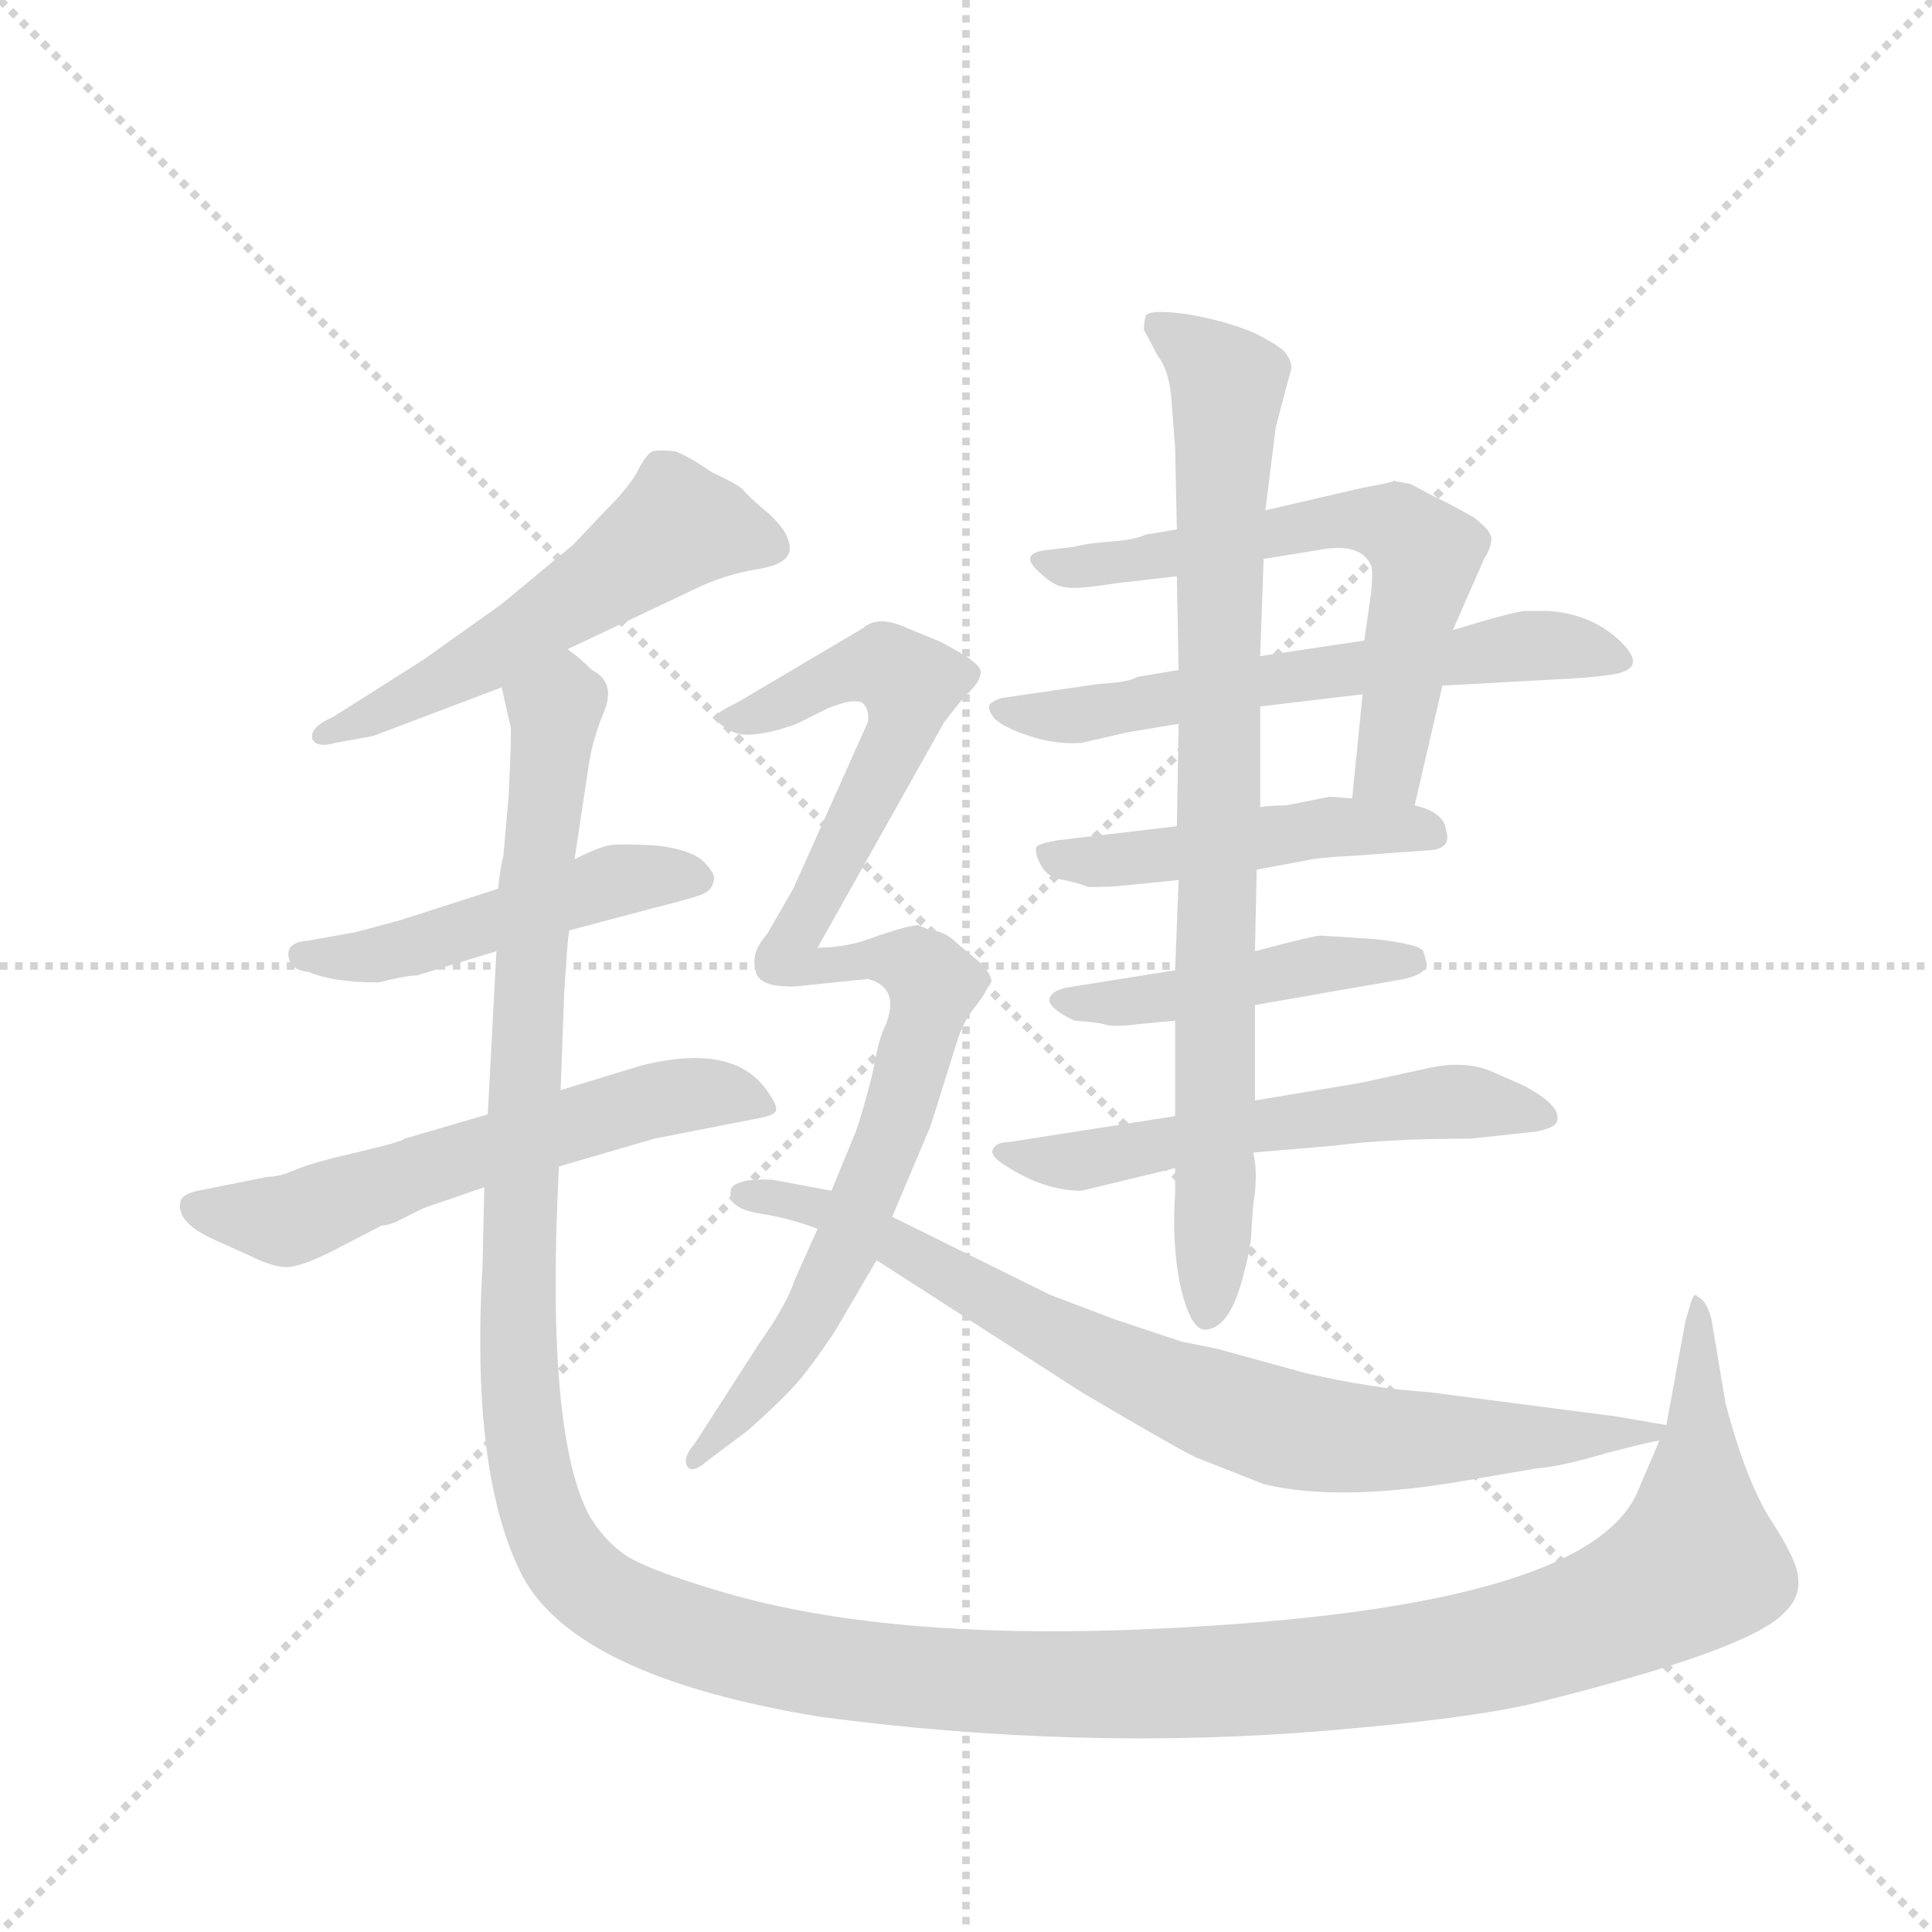 <svg version="1.1" viewBox="0 0 1024 1024" xmlns="http://www.w3.org/2000/svg">
  <g stroke="lightgray" stroke-dasharray="1,1" stroke-width="1" transform="scale(4, 4)">
    <line x1="0" y1="0" x2="256" y2="256"></line>
    <line x1="256" y1="0" x2="0" y2="256"></line>
    <line x1="128" y1="0" x2="128" y2="256"></line>
    <line x1="0" y1="128" x2="256" y2="128"></line>
  </g>
  <g transform="scale(0.92, -0.92) translate(60, -900)">
    <style type="text/css">
      
        @keyframes keyframes0 {
          from {
            stroke: blue;
            stroke-dashoffset: 547;
            stroke-width: 128;
          }
          64% {
            animation-timing-function: step-end;
            stroke: blue;
            stroke-dashoffset: 0;
            stroke-width: 128;
          }
          to {
            stroke: black;
            stroke-width: 1024;
          }
        }
        #make-me-a-hanzi-animation-0 {
          animation: keyframes0 0.695s both;
          animation-delay: 0s;
          animation-timing-function: linear;
        }
      
        @keyframes keyframes1 {
          from {
            stroke: blue;
            stroke-dashoffset: 488;
            stroke-width: 128;
          }
          61% {
            animation-timing-function: step-end;
            stroke: blue;
            stroke-dashoffset: 0;
            stroke-width: 128;
          }
          to {
            stroke: black;
            stroke-width: 1024;
          }
        }
        #make-me-a-hanzi-animation-1 {
          animation: keyframes1 0.647s both;
          animation-delay: 0.695s;
          animation-timing-function: linear;
        }
      
        @keyframes keyframes2 {
          from {
            stroke: blue;
            stroke-dashoffset: 594;
            stroke-width: 128;
          }
          66% {
            animation-timing-function: step-end;
            stroke: blue;
            stroke-dashoffset: 0;
            stroke-width: 128;
          }
          to {
            stroke: black;
            stroke-width: 1024;
          }
        }
        #make-me-a-hanzi-animation-2 {
          animation: keyframes2 0.733s both;
          animation-delay: 1.342s;
          animation-timing-function: linear;
        }
      
        @keyframes keyframes3 {
          from {
            stroke: blue;
            stroke-dashoffset: 1602;
            stroke-width: 128;
          }
          84% {
            animation-timing-function: step-end;
            stroke: blue;
            stroke-dashoffset: 0;
            stroke-width: 128;
          }
          to {
            stroke: black;
            stroke-width: 1024;
          }
        }
        #make-me-a-hanzi-animation-3 {
          animation: keyframes3 1.554s both;
          animation-delay: 2.076s;
          animation-timing-function: linear;
        }
      
        @keyframes keyframes4 {
          from {
            stroke: blue;
            stroke-dashoffset: 623;
            stroke-width: 128;
          }
          67% {
            animation-timing-function: step-end;
            stroke: blue;
            stroke-dashoffset: 0;
            stroke-width: 128;
          }
          to {
            stroke: black;
            stroke-width: 1024;
          }
        }
        #make-me-a-hanzi-animation-4 {
          animation: keyframes4 0.757s both;
          animation-delay: 3.629s;
          animation-timing-function: linear;
        }
      
        @keyframes keyframes5 {
          from {
            stroke: blue;
            stroke-dashoffset: 616;
            stroke-width: 128;
          }
          67% {
            animation-timing-function: step-end;
            stroke: blue;
            stroke-dashoffset: 0;
            stroke-width: 128;
          }
          to {
            stroke: black;
            stroke-width: 1024;
          }
        }
        #make-me-a-hanzi-animation-5 {
          animation: keyframes5 0.751s both;
          animation-delay: 4.386s;
          animation-timing-function: linear;
        }
      
        @keyframes keyframes6 {
          from {
            stroke: blue;
            stroke-dashoffset: 478;
            stroke-width: 128;
          }
          61% {
            animation-timing-function: step-end;
            stroke: blue;
            stroke-dashoffset: 0;
            stroke-width: 128;
          }
          to {
            stroke: black;
            stroke-width: 1024;
          }
        }
        #make-me-a-hanzi-animation-6 {
          animation: keyframes6 0.639s both;
          animation-delay: 5.138s;
          animation-timing-function: linear;
        }
      
        @keyframes keyframes7 {
          from {
            stroke: blue;
            stroke-dashoffset: 457;
            stroke-width: 128;
          }
          60% {
            animation-timing-function: step-end;
            stroke: blue;
            stroke-dashoffset: 0;
            stroke-width: 128;
          }
          to {
            stroke: black;
            stroke-width: 1024;
          }
        }
        #make-me-a-hanzi-animation-7 {
          animation: keyframes7 0.622s both;
          animation-delay: 5.777s;
          animation-timing-function: linear;
        }
      
        @keyframes keyframes8 {
          from {
            stroke: blue;
            stroke-dashoffset: 569;
            stroke-width: 128;
          }
          65% {
            animation-timing-function: step-end;
            stroke: blue;
            stroke-dashoffset: 0;
            stroke-width: 128;
          }
          to {
            stroke: black;
            stroke-width: 1024;
          }
        }
        #make-me-a-hanzi-animation-8 {
          animation: keyframes8 0.713s both;
          animation-delay: 6.399s;
          animation-timing-function: linear;
        }
      
        @keyframes keyframes9 {
          from {
            stroke: blue;
            stroke-dashoffset: 846;
            stroke-width: 128;
          }
          73% {
            animation-timing-function: step-end;
            stroke: blue;
            stroke-dashoffset: 0;
            stroke-width: 128;
          }
          to {
            stroke: black;
            stroke-width: 1024;
          }
        }
        #make-me-a-hanzi-animation-9 {
          animation: keyframes9 0.938s both;
          animation-delay: 7.112s;
          animation-timing-function: linear;
        }
      
        @keyframes keyframes10 {
          from {
            stroke: blue;
            stroke-dashoffset: 550;
            stroke-width: 128;
          }
          64% {
            animation-timing-function: step-end;
            stroke: blue;
            stroke-dashoffset: 0;
            stroke-width: 128;
          }
          to {
            stroke: black;
            stroke-width: 1024;
          }
        }
        #make-me-a-hanzi-animation-10 {
          animation: keyframes10 0.698s both;
          animation-delay: 8.05s;
          animation-timing-function: linear;
        }
      
        @keyframes keyframes11 {
          from {
            stroke: blue;
            stroke-dashoffset: 643;
            stroke-width: 128;
          }
          68% {
            animation-timing-function: step-end;
            stroke: blue;
            stroke-dashoffset: 0;
            stroke-width: 128;
          }
          to {
            stroke: black;
            stroke-width: 1024;
          }
        }
        #make-me-a-hanzi-animation-11 {
          animation: keyframes11 0.773s both;
          animation-delay: 8.748s;
          animation-timing-function: linear;
        }
      
        @keyframes keyframes12 {
          from {
            stroke: blue;
            stroke-dashoffset: 809;
            stroke-width: 128;
          }
          72% {
            animation-timing-function: step-end;
            stroke: blue;
            stroke-dashoffset: 0;
            stroke-width: 128;
          }
          to {
            stroke: black;
            stroke-width: 1024;
          }
        }
        #make-me-a-hanzi-animation-12 {
          animation: keyframes12 0.908s both;
          animation-delay: 9.521s;
          animation-timing-function: linear;
        }
      
    </style>
    
      <path d="M 267 526 L 339 560 Q 357 569 376 572 Q 395 575 395 584 Q 395 593 383 604 Q 371 614 368 618 Q 365 621 350 628 Q 337 637 329 640 Q 320 641 316 640 Q 313 639 308 630 Q 304 621 289 606 L 270 586 L 229 552 L 184 520 L 132 487 Q 118 481 120 474 Q 123 469 133 472 L 155 476 L 229 504 L 267 526 Z" fill="lightgray"></path>
    
      <path d="M 180 338 L 226 352 L 268 364 L 317 377 Q 341 383 345 385 Q 350 387 351 392 Q 353 396 345 404 Q 337 411 317 413 Q 297 414 291 413 Q 285 412 271 405 L 227 388 L 171 370 L 145 363 L 117 358 Q 103 357 107 346 Q 109 341 118 340 Q 132 334 158 334 Q 174 338 180 338 Z" fill="lightgray"></path>
    
      <path d="M 221 258 L 173 244 Q 171 242 145 236 Q 119 230 110 226 Q 101 222 94 222 L 54 214 Q 45 212 44 208 Q 41 196 63 186 L 83 177 Q 97 170 105 170 Q 113 170 131 179 L 160 194 Q 163 194 168 196 L 184 204 L 219 216 L 262 228 L 317 244 L 373 255 Q 386 257 387 260 Q 388 263 383 270 Q 364 300 309 286 L 263 272 L 221 258 Z" fill="lightgray"></path>
    
      <path d="M 226 352 L 221 258 L 219 216 L 218 171 Q 211 50 241 -8 Q 272 -66 412 -89 Q 562 -109 705 -97 Q 788 -90 825 -81 Q 946 -51 967 -30 Q 977 -21 976 -10 Q 976 0 961 23 Q 946 46 934 92 L 926 140 Q 923 151 918 153 Q 916 156 914 149 L 911 139 L 900 79 L 896 70 L 884 42 Q 856 -29 590 -39 Q 450 -44 359 -18 Q 311 -4 299 5 Q 288 13 280 26 Q 254 73 262 228 L 263 272 L 265 327 Q 267 361 268 364 L 271 405 L 279 458 Q 281 473 288 490 Q 295 507 281 514 Q 274 521 267 526 C 249 550 225 534 229 504 L 234 482 Q 235 481 233 441 L 230 407 Q 228 399 227 388 L 226 352 Z" fill="lightgray"></path>
    
      <path d="M 755 436 L 771 505 L 777 537 L 795 578 Q 800 586 799 591 Q 798 595 789 602 Q 771 612 768 613 L 753 621 L 743 623 Q 742 622 725 619 L 669 606 L 618 595 L 600 592 Q 594 589 580 588 Q 566 587 559 585 L 542 583 Q 528 581 537 572 Q 546 563 552 562 Q 559 560 583 564 L 618 568 L 668 578 L 699 583 Q 724 588 730 574 Q 731 571 730 559 L 726 531 L 725 500 L 719 440 C 716 410 748 407 755 436 Z" fill="lightgray"></path>
    
      <path d="M 771 505 L 844 509 Q 862 510 872 512 Q 889 516 873 531 Q 857 546 833 548 L 819 548 Q 813 548 777 537 L 726 531 L 666 522 L 619 514 L 595 510 Q 591 507 573 506 L 518 498 Q 513 497 510 494 Q 509 491 513 486 Q 518 481 533 476 Q 548 471 563 472 L 589 478 L 619 483 L 666 493 L 725 500 L 771 505 Z" fill="lightgray"></path>
    
      <path d="M 664 399 L 691 404 Q 699 406 720 407 L 761 410 Q 769 410 772 413 Q 775 416 773 422 Q 772 432 755 436 L 719 440 L 706 441 L 681 436 Q 671 436 666 435 L 618 424 L 550 416 Q 538 414 537 412 Q 536 408 540 401 Q 544 394 553 393 Q 562 391 567 389 Q 581 389 589 390 L 619 393 L 664 399 Z" fill="lightgray"></path>
    
      <path d="M 663 321 L 749 336 Q 762 339 762 345 L 760 352 Q 758 356 732 359 L 701 361 Q 697 361 663 352 L 617 341 L 554 331 Q 547 329 546 327 Q 540 321 559 312 Q 572 311 576 310 Q 581 308 596 310 L 617 312 L 663 321 Z" fill="lightgray"></path>
    
      <path d="M 662 236 L 709 240 Q 739 244 787 244 L 824 248 Q 836 250 837 254 Q 840 263 817 275 L 801 282 Q 784 290 760 284 L 723 276 L 663 266 L 617 257 L 521 242 Q 514 242 512 238 Q 510 234 520 228 Q 542 214 563 214 L 617 227 L 662 236 Z" fill="lightgray"></path>
    
      <path d="M 661 192 L 662 206 Q 665 224 662 236 L 663 266 L 663 321 L 663 352 L 664 399 L 666 435 L 666 493 L 666 522 L 668 578 L 669 606 L 675 654 L 684 688 Q 684 692 681 696 Q 679 700 663 708 Q 647 715 624 719 Q 602 722 600 718 Q 599 714 599 710 L 607 695 Q 614 686 615 668 L 617 642 L 618 595 L 618 568 L 619 514 L 619 483 L 618 424 L 619 393 L 617 341 L 617 312 L 617 257 L 617 227 L 617 212 Q 615 184 620 159 Q 626 134 634 134 Q 649 134 657 168 Q 661 183 661 192 Z" fill="lightgray"></path>
    
      <path d="M 411 354 L 484 484 Q 493 496 499 502 Q 505 508 505 513 Q 505 517 493 524 Q 481 531 480 531 L 463 538 Q 446 546 437 538 L 366 496 Q 352 489 352 487 Q 352 484 361 479 Q 371 473 399 483 L 417 492 Q 432 498 437 495 Q 441 491 440 484 L 397 388 L 382 362 Q 373 352 375 343 Q 375 330 401 332 C 403 332 399 332 411 354 Z" fill="lightgray"></path>
    
      <path d="M 454 199 L 476 251 L 492 302 Q 496 313 501 319 Q 506 325 509 331 L 511 334 Q 512 338 504 346 L 492 356 Q 484 364 476 364 L 469 367 Q 464 367 446 361 Q 429 354 411 354 C 381 352 371 329 401 332 L 440 336 Q 459 331 450 309 Q 446 301 443 283 Q 437 259 433 248 L 419 214 L 411 192 L 398 163 Q 393 148 378 127 L 340 68 Q 333 60 336 55 Q 339 51 347 58 L 371 76 Q 389 92 398 102 Q 407 112 421 133 L 445 174 L 454 199 Z" fill="lightgray"></path>
    
      <path d="M 900 79 L 871 84 L 763 98 Q 731 100 692 109 L 641 123 L 621 127 L 582 140 L 545 154 L 454 199 L 419 214 L 387 220 Q 382 221 371 220 Q 361 218 361 214 Q 359 204 377 201 Q 396 198 411 192 L 445 174 L 563 98 Q 624 62 630 60 L 668 45 Q 713 34 790 48 L 825 54 Q 839 55 866 63 Q 893 70 896 70 C 921 75 921 75 900 79 Z" fill="lightgray"></path>
    
    
      <clipPath id="make-me-a-hanzi-clip-0">
        <path d="M 267 526 L 339 560 Q 357 569 376 572 Q 395 575 395 584 Q 395 593 383 604 Q 371 614 368 618 Q 365 621 350 628 Q 337 637 329 640 Q 320 641 316 640 Q 313 639 308 630 Q 304 621 289 606 L 270 586 L 229 552 L 184 520 L 132 487 Q 118 481 120 474 Q 123 469 133 472 L 155 476 L 229 504 L 267 526 Z"></path>
      </clipPath>
      <path clip-path="url(#make-me-a-hanzi-clip-0)" d="M 384 586 L 330 596 L 215 518 L 127 476" fill="none" id="make-me-a-hanzi-animation-0" stroke-dasharray="419 838" stroke-linecap="round"></path>
    
      <clipPath id="make-me-a-hanzi-clip-1">
        <path d="M 180 338 L 226 352 L 268 364 L 317 377 Q 341 383 345 385 Q 350 387 351 392 Q 353 396 345 404 Q 337 411 317 413 Q 297 414 291 413 Q 285 412 271 405 L 227 388 L 171 370 L 145 363 L 117 358 Q 103 357 107 346 Q 109 341 118 340 Q 132 334 158 334 Q 174 338 180 338 Z"></path>
      </clipPath>
      <path clip-path="url(#make-me-a-hanzi-clip-1)" d="M 116 349 L 161 350 L 285 390 L 341 395" fill="none" id="make-me-a-hanzi-animation-1" stroke-dasharray="360 720" stroke-linecap="round"></path>
    
      <clipPath id="make-me-a-hanzi-clip-2">
        <path d="M 221 258 L 173 244 Q 171 242 145 236 Q 119 230 110 226 Q 101 222 94 222 L 54 214 Q 45 212 44 208 Q 41 196 63 186 L 83 177 Q 97 170 105 170 Q 113 170 131 179 L 160 194 Q 163 194 168 196 L 184 204 L 219 216 L 262 228 L 317 244 L 373 255 Q 386 257 387 260 Q 388 263 383 270 Q 364 300 309 286 L 263 272 L 221 258 Z"></path>
      </clipPath>
      <path clip-path="url(#make-me-a-hanzi-clip-2)" d="M 53 204 L 105 197 L 309 264 L 360 270 L 378 262" fill="none" id="make-me-a-hanzi-animation-2" stroke-dasharray="466 932" stroke-linecap="round"></path>
    
      <clipPath id="make-me-a-hanzi-clip-3">
        <path d="M 226 352 L 221 258 L 219 216 L 218 171 Q 211 50 241 -8 Q 272 -66 412 -89 Q 562 -109 705 -97 Q 788 -90 825 -81 Q 946 -51 967 -30 Q 977 -21 976 -10 Q 976 0 961 23 Q 946 46 934 92 L 926 140 Q 923 151 918 153 Q 916 156 914 149 L 911 139 L 900 79 L 896 70 L 884 42 Q 856 -29 590 -39 Q 450 -44 359 -18 Q 311 -4 299 5 Q 288 13 280 26 Q 254 73 262 228 L 263 272 L 265 327 Q 267 361 268 364 L 271 405 L 279 458 Q 281 473 288 490 Q 295 507 281 514 Q 274 521 267 526 C 249 550 225 534 229 504 L 234 482 Q 235 481 233 441 L 230 407 Q 228 399 227 388 L 226 352 Z"></path>
      </clipPath>
      <path clip-path="url(#make-me-a-hanzi-clip-3)" d="M 265 516 L 248 391 L 238 124 L 253 26 L 266 1 L 294 -24 L 385 -55 L 516 -70 L 712 -64 L 829 -42 L 885 -21 L 917 -1 L 921 146" fill="none" id="make-me-a-hanzi-animation-3" stroke-dasharray="1474 2948" stroke-linecap="round"></path>
    
      <clipPath id="make-me-a-hanzi-clip-4">
        <path d="M 755 436 L 771 505 L 777 537 L 795 578 Q 800 586 799 591 Q 798 595 789 602 Q 771 612 768 613 L 753 621 L 743 623 Q 742 622 725 619 L 669 606 L 618 595 L 600 592 Q 594 589 580 588 Q 566 587 559 585 L 542 583 Q 528 581 537 572 Q 546 563 552 562 Q 559 560 583 564 L 618 568 L 668 578 L 699 583 Q 724 588 730 574 Q 731 571 730 559 L 726 531 L 725 500 L 719 440 C 716 410 748 407 755 436 Z"></path>
      </clipPath>
      <path clip-path="url(#make-me-a-hanzi-clip-4)" d="M 546 574 L 600 578 L 707 600 L 735 600 L 747 594 L 761 581 L 739 455 L 726 447" fill="none" id="make-me-a-hanzi-animation-4" stroke-dasharray="495 990" stroke-linecap="round"></path>
    
      <clipPath id="make-me-a-hanzi-clip-5">
        <path d="M 771 505 L 844 509 Q 862 510 872 512 Q 889 516 873 531 Q 857 546 833 548 L 819 548 Q 813 548 777 537 L 726 531 L 666 522 L 619 514 L 595 510 Q 591 507 573 506 L 518 498 Q 513 497 510 494 Q 509 491 513 486 Q 518 481 533 476 Q 548 471 563 472 L 589 478 L 619 483 L 666 493 L 725 500 L 771 505 Z"></path>
      </clipPath>
      <path clip-path="url(#make-me-a-hanzi-clip-5)" d="M 516 492 L 566 489 L 676 510 L 826 529 L 872 522" fill="none" id="make-me-a-hanzi-animation-5" stroke-dasharray="488 976" stroke-linecap="round"></path>
    
      <clipPath id="make-me-a-hanzi-clip-6">
        <path d="M 664 399 L 691 404 Q 699 406 720 407 L 761 410 Q 769 410 772 413 Q 775 416 773 422 Q 772 432 755 436 L 719 440 L 706 441 L 681 436 Q 671 436 666 435 L 618 424 L 550 416 Q 538 414 537 412 Q 536 408 540 401 Q 544 394 553 393 Q 562 391 567 389 Q 581 389 589 390 L 619 393 L 664 399 Z"></path>
      </clipPath>
      <path clip-path="url(#make-me-a-hanzi-clip-6)" d="M 545 408 L 595 405 L 723 424 L 765 418" fill="none" id="make-me-a-hanzi-animation-6" stroke-dasharray="350 700" stroke-linecap="round"></path>
    
      <clipPath id="make-me-a-hanzi-clip-7">
        <path d="M 663 321 L 749 336 Q 762 339 762 345 L 760 352 Q 758 356 732 359 L 701 361 Q 697 361 663 352 L 617 341 L 554 331 Q 547 329 546 327 Q 540 321 559 312 Q 572 311 576 310 Q 581 308 596 310 L 617 312 L 663 321 Z"></path>
      </clipPath>
      <path clip-path="url(#make-me-a-hanzi-clip-7)" d="M 553 324 L 589 322 L 676 341 L 752 346" fill="none" id="make-me-a-hanzi-animation-7" stroke-dasharray="329 658" stroke-linecap="round"></path>
    
      <clipPath id="make-me-a-hanzi-clip-8">
        <path d="M 662 236 L 709 240 Q 739 244 787 244 L 824 248 Q 836 250 837 254 Q 840 263 817 275 L 801 282 Q 784 290 760 284 L 723 276 L 663 266 L 617 257 L 521 242 Q 514 242 512 238 Q 510 234 520 228 Q 542 214 563 214 L 617 227 L 662 236 Z"></path>
      </clipPath>
      <path clip-path="url(#make-me-a-hanzi-clip-8)" d="M 519 235 L 566 231 L 658 251 L 771 265 L 828 256" fill="none" id="make-me-a-hanzi-animation-8" stroke-dasharray="441 882" stroke-linecap="round"></path>
    
      <clipPath id="make-me-a-hanzi-clip-9">
        <path d="M 661 192 L 662 206 Q 665 224 662 236 L 663 266 L 663 321 L 663 352 L 664 399 L 666 435 L 666 493 L 666 522 L 668 578 L 669 606 L 675 654 L 684 688 Q 684 692 681 696 Q 679 700 663 708 Q 647 715 624 719 Q 602 722 600 718 Q 599 714 599 710 L 607 695 Q 614 686 615 668 L 617 642 L 618 595 L 618 568 L 619 514 L 619 483 L 618 424 L 619 393 L 617 341 L 617 312 L 617 257 L 617 227 L 617 212 Q 615 184 620 159 Q 626 134 634 134 Q 649 134 657 168 Q 661 183 661 192 Z"></path>
      </clipPath>
      <path clip-path="url(#make-me-a-hanzi-clip-9)" d="M 605 713 L 647 678 L 636 143" fill="none" id="make-me-a-hanzi-animation-9" stroke-dasharray="718 1436" stroke-linecap="round"></path>
    
      <clipPath id="make-me-a-hanzi-clip-10">
        <path d="M 411 354 L 484 484 Q 493 496 499 502 Q 505 508 505 513 Q 505 517 493 524 Q 481 531 480 531 L 463 538 Q 446 546 437 538 L 366 496 Q 352 489 352 487 Q 352 484 361 479 Q 371 473 399 483 L 417 492 Q 432 498 437 495 Q 441 491 440 484 L 397 388 L 382 362 Q 373 352 375 343 Q 375 330 401 332 C 403 332 399 332 411 354 Z"></path>
      </clipPath>
      <path clip-path="url(#make-me-a-hanzi-clip-10)" d="M 358 484 L 442 517 L 464 506 L 457 474 L 392 343" fill="none" id="make-me-a-hanzi-animation-10" stroke-dasharray="422 844" stroke-linecap="round"></path>
    
      <clipPath id="make-me-a-hanzi-clip-11">
        <path d="M 454 199 L 476 251 L 492 302 Q 496 313 501 319 Q 506 325 509 331 L 511 334 Q 512 338 504 346 L 492 356 Q 484 364 476 364 L 469 367 Q 464 367 446 361 Q 429 354 411 354 C 381 352 371 329 401 332 L 440 336 Q 459 331 450 309 Q 446 301 443 283 Q 437 259 433 248 L 419 214 L 411 192 L 398 163 Q 393 148 378 127 L 340 68 Q 333 60 336 55 Q 339 51 347 58 L 371 76 Q 389 92 398 102 Q 407 112 421 133 L 445 174 L 454 199 Z"></path>
      </clipPath>
      <path clip-path="url(#make-me-a-hanzi-clip-11)" d="M 407 336 L 444 348 L 466 344 L 478 329 L 456 252 L 411 148 L 384 108 L 340 61" fill="none" id="make-me-a-hanzi-animation-11" stroke-dasharray="515 1030" stroke-linecap="round"></path>
    
      <clipPath id="make-me-a-hanzi-clip-12">
        <path d="M 900 79 L 871 84 L 763 98 Q 731 100 692 109 L 641 123 L 621 127 L 582 140 L 545 154 L 454 199 L 419 214 L 387 220 Q 382 221 371 220 Q 361 218 361 214 Q 359 204 377 201 Q 396 198 411 192 L 445 174 L 563 98 Q 624 62 630 60 L 668 45 Q 713 34 790 48 L 825 54 Q 839 55 866 63 Q 893 70 896 70 C 921 75 921 75 900 79 Z"></path>
      </clipPath>
      <path clip-path="url(#make-me-a-hanzi-clip-12)" d="M 369 212 L 412 204 L 586 111 L 680 77 L 777 70 L 892 77" fill="none" id="make-me-a-hanzi-animation-12" stroke-dasharray="681 1362" stroke-linecap="round"></path>
    
  </g>
</svg>